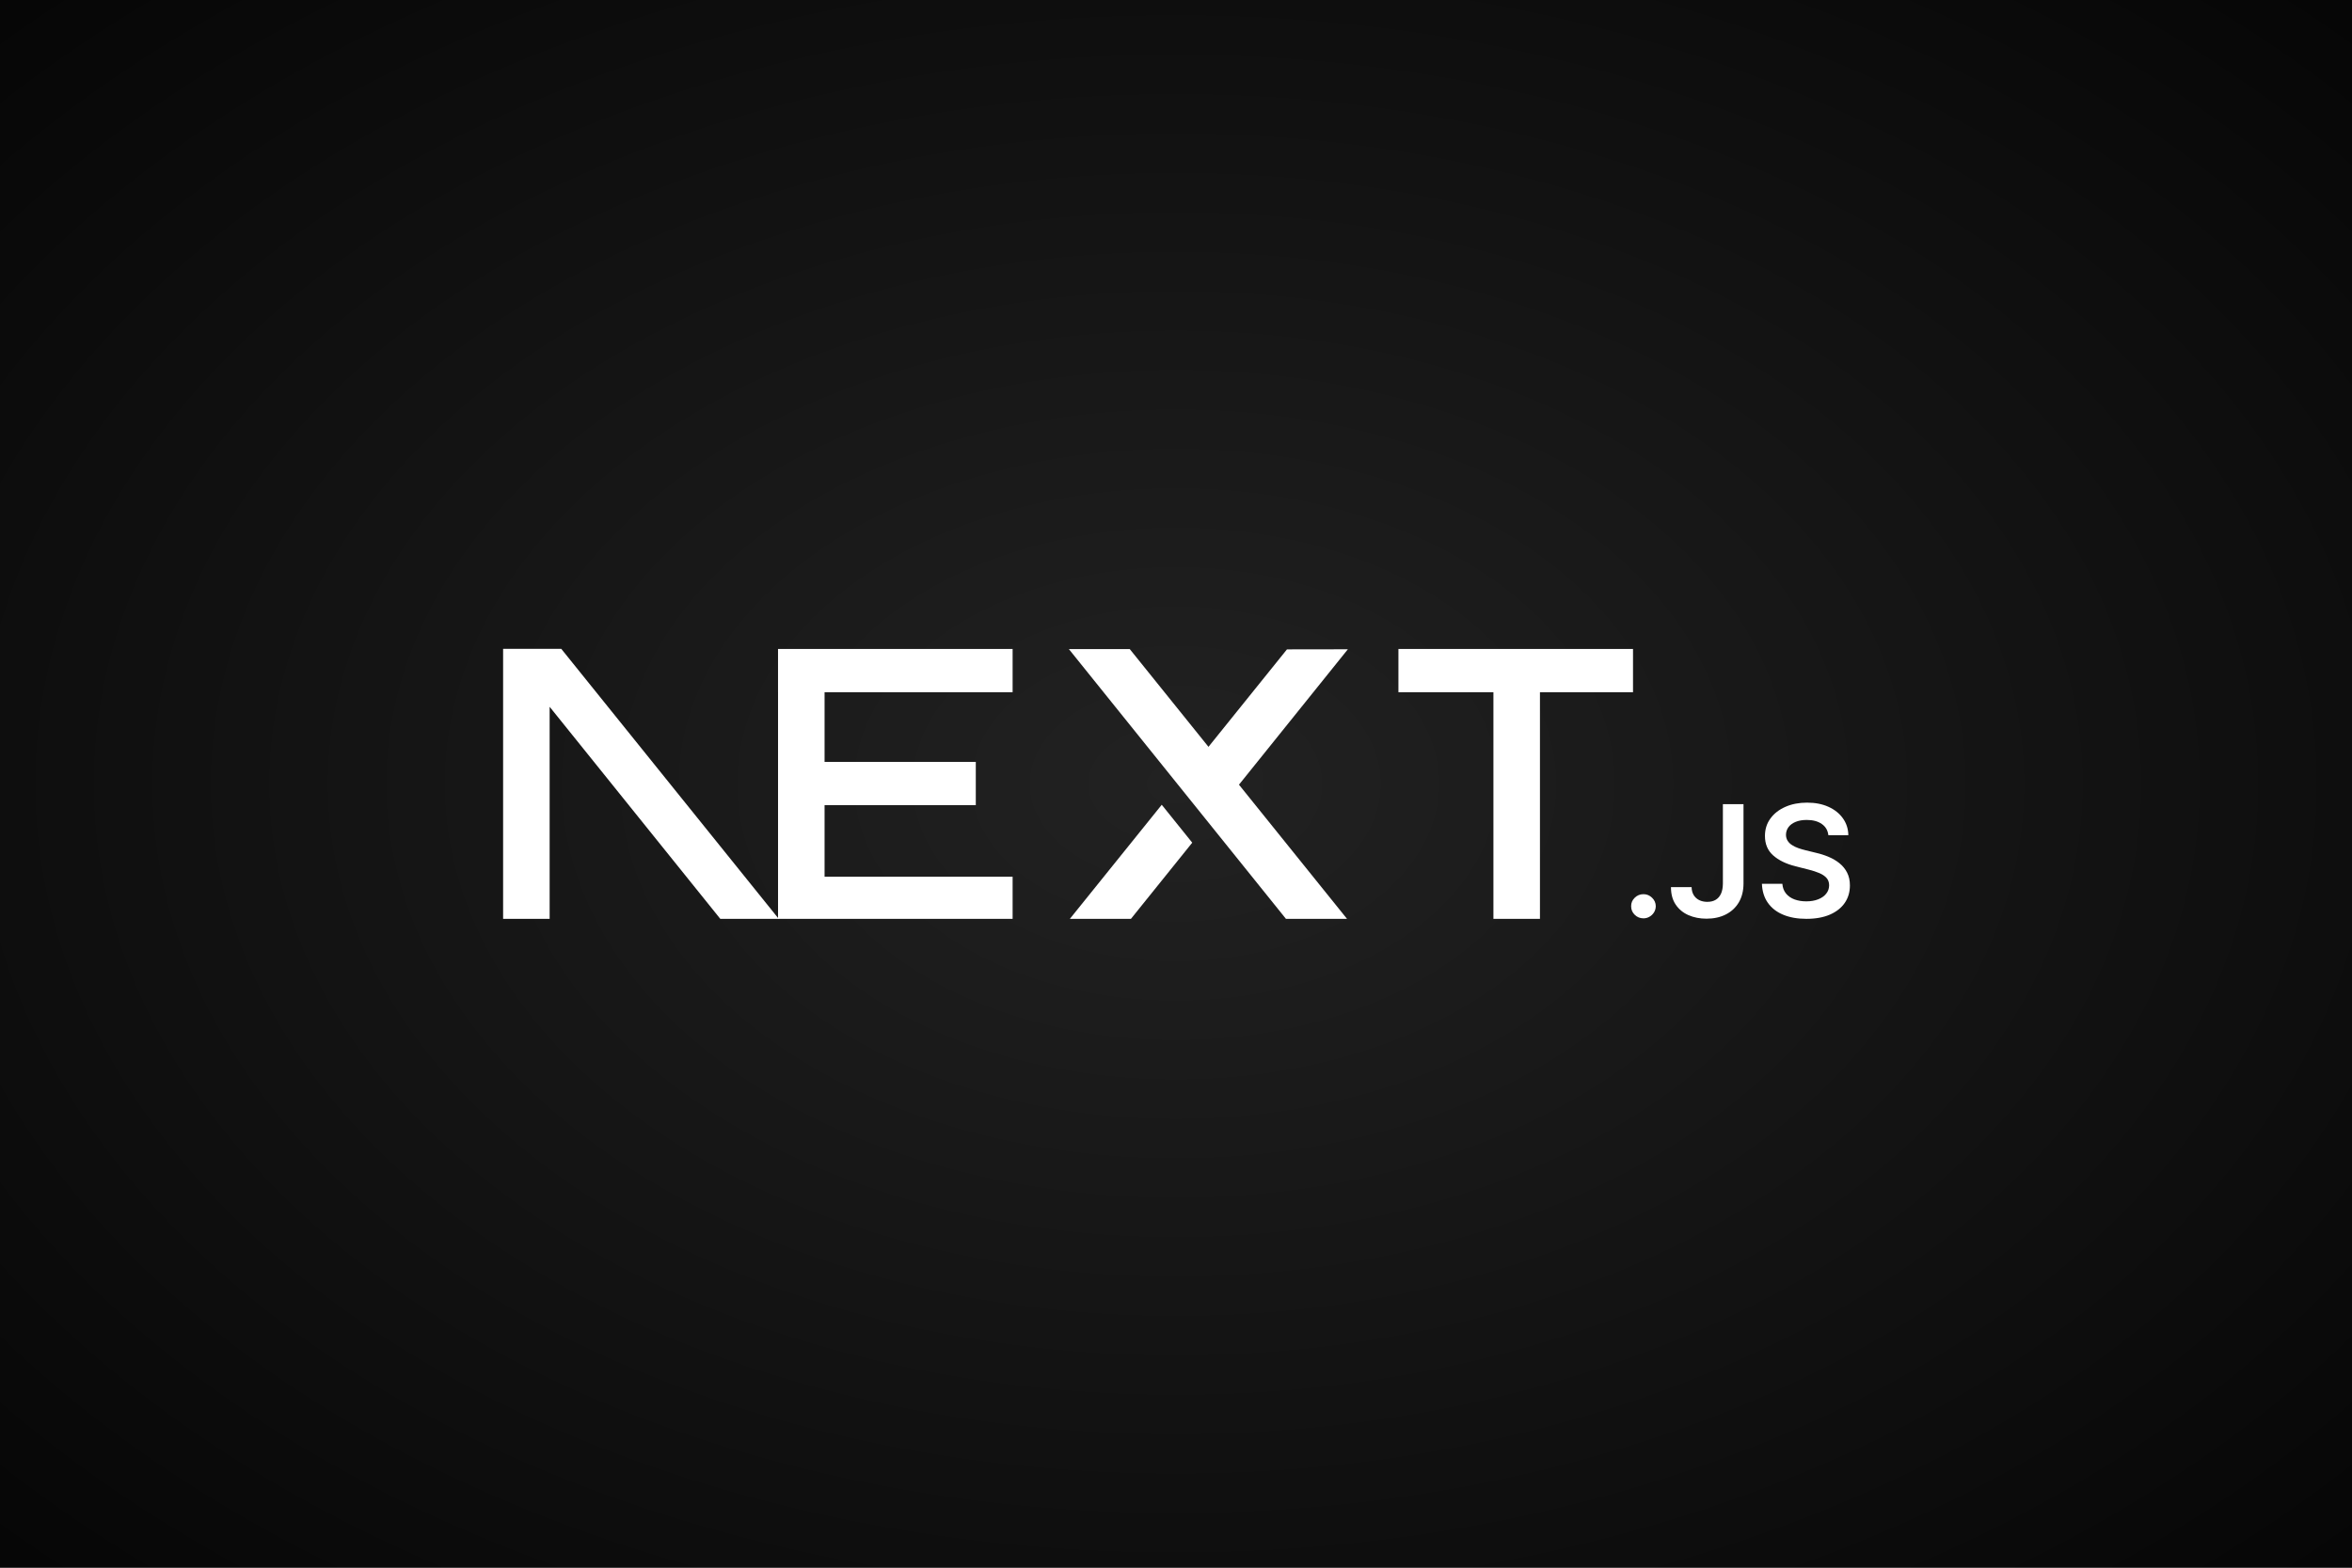 <svg width="1080" height="720" viewBox="0 0 1080 720" fill="none" xmlns="http://www.w3.org/2000/svg">
<rect x="0" y="0" width="1080" height="720" fill="#808080" stroke="none"/>
<rect width="1080" height="720" fill="url(#paint0_radial_603_552)"/>
<g clip-path="url(#clip0_603_552)">
<path d="M642.134 298.052H749.854V317.934H707.122V422.532H685.755V317.934H642.134V298.052Z" fill="white"/>
<path d="M464.975 298.052V317.934H378.63V349.919H448.068V369.801H378.63V402.65H464.975V422.532H357.264V317.934H357.255V298.052H464.975Z" fill="white"/>
<path d="M518.763 298.104H490.801L590.952 422.584H618.995L568.913 360.387L618.915 298.199L590.952 298.242L554.914 343.001L518.763 298.104Z" fill="white"/>
<path d="M547.455 387.021L533.453 369.611L490.721 422.679H518.762L547.455 387.021Z" fill="white"/>
<path fill-rule="evenodd" clip-rule="evenodd" d="M358.013 422.532L257.727 298H231.02V422.48H252.385V324.608L331.172 422.532H358.013Z" fill="white"/>
<path d="M754.657 421.772C753.092 421.772 751.761 421.23 750.646 420.146C749.532 419.061 748.981 417.749 748.995 416.194C748.981 414.682 749.532 413.384 750.646 412.3C751.761 411.215 753.092 410.673 754.657 410.673C756.162 410.673 757.479 411.215 758.593 412.3C759.723 413.384 760.287 414.682 760.302 416.194C760.287 417.221 760.026 418.163 759.505 419.004C758.97 419.86 758.29 420.531 757.435 421.016C756.595 421.515 755.669 421.772 754.657 421.772Z" fill="white"/>
<path d="M791.123 369.332H800.591V405.809C800.577 409.161 799.852 412.028 798.434 414.439C797.001 416.85 795.017 418.69 792.47 419.989C789.936 421.272 786.968 421.929 783.595 421.929C780.511 421.929 777.747 421.372 775.285 420.288C772.824 419.204 770.87 417.578 769.437 415.438C767.988 413.298 767.279 410.63 767.279 407.435H776.762C776.777 408.833 777.095 410.045 777.703 411.058C778.31 412.071 779.15 412.841 780.222 413.384C781.307 413.926 782.553 414.197 783.956 414.197C785.477 414.197 786.78 413.883 787.836 413.241C788.893 412.613 789.704 411.672 790.269 410.416C790.818 409.175 791.109 407.635 791.123 405.809V369.332Z" fill="white"/>
<path d="M839.548 383.597C839.317 381.386 838.303 379.66 836.537 378.433C834.756 377.192 832.455 376.579 829.631 376.579C827.649 376.579 825.941 376.878 824.522 377.463C823.103 378.062 822.003 378.861 821.249 379.874C820.497 380.887 820.121 382.043 820.091 383.341C820.091 384.425 820.351 385.366 820.858 386.151C821.365 386.95 822.045 387.62 822.929 388.162C823.797 388.719 824.767 389.175 825.825 389.546C826.895 389.917 827.967 390.231 829.038 390.488L833.974 391.7C835.958 392.157 837.884 392.77 839.722 393.555C841.56 394.325 843.225 395.309 844.687 396.493C846.15 397.678 847.308 399.104 848.162 400.773C849.016 402.442 849.451 404.396 849.451 406.65C849.451 409.689 848.669 412.357 847.09 414.668C845.512 416.964 843.24 418.762 840.257 420.06C837.289 421.344 833.699 422 829.472 422C825.39 422 821.828 421.372 818.832 420.117C815.821 418.876 813.475 417.05 811.781 414.653C810.088 412.257 809.176 409.332 809.045 405.894H818.427C818.557 407.692 819.136 409.19 820.121 410.402C821.119 411.601 822.422 412.485 824.015 413.084C825.622 413.669 827.416 413.969 829.4 413.969C831.471 413.969 833.294 413.655 834.872 413.041C836.435 412.428 837.666 411.572 838.55 410.459C839.447 409.361 839.896 408.063 839.91 406.579C839.896 405.224 839.49 404.097 838.708 403.212C837.912 402.328 836.812 401.586 835.407 400.987C833.99 400.388 832.339 399.846 830.457 399.375L824.464 397.863C820.135 396.764 816.704 395.095 814.198 392.856C811.681 390.616 810.435 387.649 810.435 383.926C810.435 380.873 811.274 378.191 812.969 375.894C814.647 373.597 816.95 371.814 819.86 370.545C822.784 369.261 826.085 368.633 829.761 368.633C833.497 368.633 836.768 369.261 839.592 370.545C842.414 371.814 844.63 373.583 846.236 375.837C847.843 378.091 848.683 380.673 848.727 383.597H839.548Z" fill="white"/>
</g>
<defs>
<radialGradient id="paint0_radial_603_552" cx="0" cy="0" r="1" gradientUnits="userSpaceOnUse" gradientTransform="translate(540 360) rotate(90) scale(613.5 920.25)">
<stop stop-color="#222222"/>
<stop offset="1"/>
</radialGradient>
<clipPath id="clip0_603_552">
<rect width="718.471" height="124" fill="white" transform="translate(181 298)"/>
</clipPath>
</defs>
</svg>
